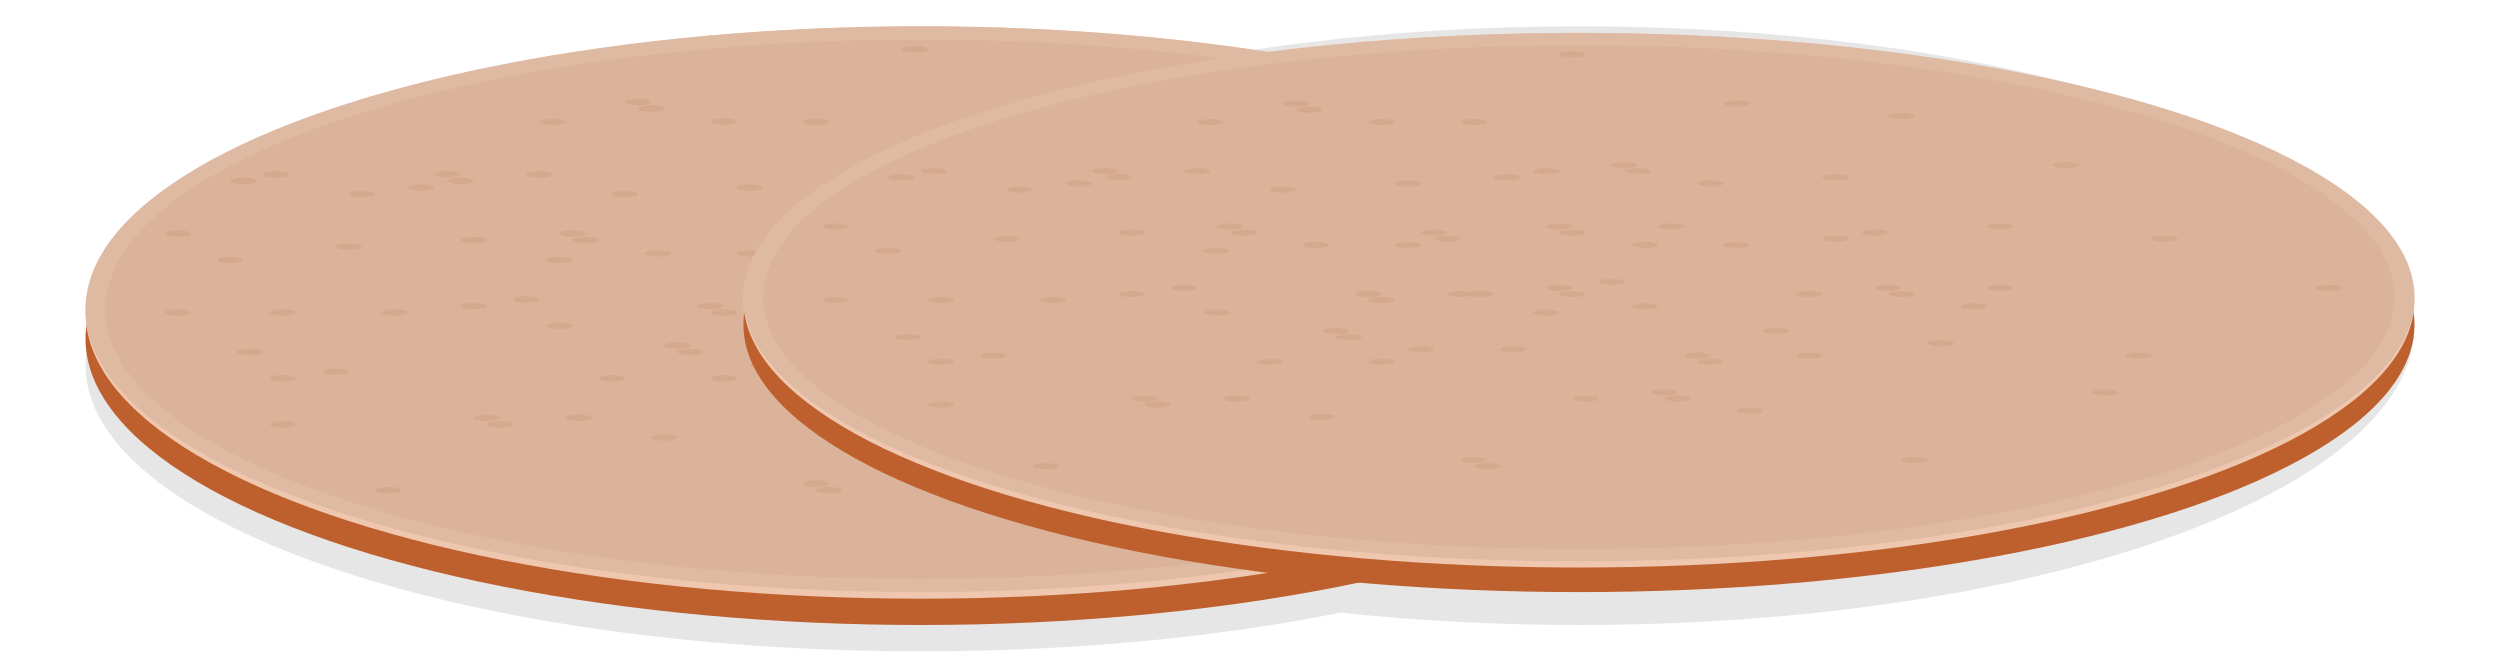 <svg width="380" height="100" viewBox="0 0 380 100" fill="none" xmlns="http://www.w3.org/2000/svg">
<path fill-rule="evenodd" clip-rule="evenodd" d="M240 95C310.14 95 367 74.629 367 49.5C367 24.371 310.14 4 240 4C211.859 4 185.855 7.279 164.804 12.829C156.782 12.285 148.488 12 140 12C69.86 12 13 31.476 13 55.5C13 79.524 69.86 99 140 99C163.251 99 185.042 96.86 203.787 93.124C215.263 94.344 227.418 95 240 95Z" fill="black" fill-opacity="0.1"/>
<ellipse cx="140" cy="51.5" rx="127" ry="43.5" fill="#BE602E"/>
<ellipse cx="140" cy="47.5" rx="127" ry="43.5" fill="#EFC7AE"/>
<ellipse cx="140" cy="47" rx="127" ry="43" fill="#DFBAA3"/>
<ellipse cx="140" cy="47" rx="124" ry="41" fill="#DBB39A"/>
<ellipse cx="139" cy="46.5" rx="2" ry="0.5" fill="#D5A98D"/>
<ellipse cx="89" cy="36.5" rx="2" ry="0.5" fill="#D5A98D"/>
<ellipse cx="204" cy="45.5" rx="2" ry="0.5" fill="#D5A98D"/>
<ellipse cx="154" cy="35.5" rx="2" ry="0.5" fill="#D5A98D"/>
<ellipse cx="149" cy="26.5" rx="2" ry="0.5" fill="#D5A98D"/>
<ellipse cx="99" cy="16.5" rx="2" ry="0.5" fill="#D5A98D"/>
<ellipse cx="214" cy="25.5" rx="2" ry="0.5" fill="#D5A98D"/>
<ellipse cx="164" cy="15.5" rx="2" ry="0.5" fill="#D5A98D"/>
<ellipse cx="110" cy="57.5" rx="2" ry="0.5" fill="#D5A98D"/>
<ellipse cx="60" cy="47.5" rx="2" ry="0.5" fill="#D5A98D"/>
<ellipse cx="175" cy="56.5" rx="2" ry="0.5" fill="#D5A98D"/>
<ellipse cx="125" cy="46.5" rx="2" ry="0.5" fill="#D5A98D"/>
<ellipse cx="120" cy="37.5" rx="2" ry="0.5" fill="#D5A98D"/>
<ellipse cx="70" cy="27.5" rx="2" ry="0.5" fill="#D5A98D"/>
<ellipse cx="185" cy="36.5" rx="2" ry="0.5" fill="#D5A98D"/>
<ellipse cx="135" cy="26.5" rx="2" ry="0.5" fill="#D5A98D"/>
<ellipse cx="189" cy="46.5" rx="2" ry="0.5" fill="#D5A98D"/>
<ellipse cx="139" cy="36.5" rx="2" ry="0.5" fill="#D5A98D"/>
<ellipse cx="254" cy="45.5" rx="2" ry="0.5" fill="#D5A98D"/>
<ellipse cx="204" cy="35.5" rx="2" ry="0.5" fill="#D5A98D"/>
<ellipse cx="160" cy="57.5" rx="2" ry="0.5" fill="#D5A98D"/>
<ellipse cx="110" cy="47.5" rx="2" ry="0.5" fill="#D5A98D"/>
<ellipse cx="225" cy="56.5" rx="2" ry="0.5" fill="#D5A98D"/>
<ellipse cx="175" cy="46.5" rx="2" ry="0.5" fill="#D5A98D"/>
<ellipse cx="155" cy="63.5" rx="2" ry="0.5" fill="#D5A98D"/>
<ellipse cx="105" cy="53.5" rx="2" ry="0.5" fill="#D5A98D"/>
<ellipse cx="220" cy="62.5" rx="2" ry="0.5" fill="#D5A98D"/>
<ellipse cx="170" cy="52.5" rx="2" ry="0.5" fill="#D5A98D"/>
<ellipse cx="126" cy="74.5" rx="2" ry="0.5" fill="#D5A98D"/>
<ellipse cx="76" cy="64.5" rx="2" ry="0.5" fill="#D5A98D"/>
<ellipse cx="191" cy="73.5" rx="2" ry="0.5" fill="#D5A98D"/>
<ellipse cx="141" cy="63.5" rx="2" ry="0.5" fill="#D5A98D"/>
<ellipse cx="114" cy="38.5" rx="2" ry="0.5" fill="#D5A98D"/>
<ellipse cx="64" cy="28.5" rx="2" ry="0.5" fill="#D5A98D"/>
<ellipse cx="179" cy="37.5" rx="2" ry="0.5" fill="#D5A98D"/>
<ellipse cx="129" cy="27.5" rx="2" ry="0.5" fill="#D5A98D"/>
<ellipse cx="124" cy="18.5" rx="2" ry="0.5" fill="#D5A98D"/>
<ellipse cx="84" cy="18.5" rx="2" ry="0.5" fill="#D5A98D"/>
<ellipse cx="189" cy="17.5" rx="2" ry="0.5" fill="#D5A98D"/>
<ellipse cx="139" cy="7.5" rx="2" ry="0.5" fill="#D5A98D"/>
<ellipse cx="85" cy="49.5" rx="2" ry="0.5" fill="#D5A98D"/>
<ellipse cx="35" cy="39.5" rx="2" ry="0.5" fill="#D5A98D"/>
<ellipse cx="150" cy="48.5" rx="2" ry="0.5" fill="#D5A98D"/>
<ellipse cx="100" cy="38.5" rx="2" ry="0.5" fill="#D5A98D"/>
<ellipse cx="95" cy="29.5" rx="2" ry="0.5" fill="#D5A98D"/>
<ellipse cx="55" cy="29.5" rx="2" ry="0.5" fill="#D5A98D"/>
<ellipse cx="160" cy="28.5" rx="2" ry="0.5" fill="#D5A98D"/>
<ellipse cx="110" cy="18.5" rx="2" ry="0.5" fill="#D5A98D"/>
<ellipse cx="164" cy="38.5" rx="2" ry="0.5" fill="#D5A98D"/>
<ellipse cx="114" cy="28.5" rx="2" ry="0.5" fill="#D5A98D"/>
<ellipse cx="229" cy="37.5" rx="2" ry="0.5" fill="#D5A98D"/>
<ellipse cx="179" cy="27.5" rx="2" ry="0.5" fill="#D5A98D"/>
<ellipse cx="135" cy="49.5" rx="2" ry="0.5" fill="#D5A98D"/>
<ellipse cx="85" cy="39.5" rx="2" ry="0.5" fill="#D5A98D"/>
<ellipse cx="200" cy="48.5" rx="2" ry="0.5" fill="#D5A98D"/>
<ellipse cx="150" cy="38.5" rx="2" ry="0.5" fill="#D5A98D"/>
<ellipse cx="130" cy="55.5" rx="2" ry="0.5" fill="#D5A98D"/>
<ellipse cx="80" cy="45.5" rx="2" ry="0.5" fill="#D5A98D"/>
<ellipse cx="195" cy="54.5" rx="2" ry="0.5" fill="#D5A98D"/>
<ellipse cx="145" cy="44.5" rx="2" ry="0.5" fill="#D5A98D"/>
<ellipse cx="101" cy="66.5" rx="2" ry="0.5" fill="#D5A98D"/>
<ellipse cx="51" cy="56.5" rx="2" ry="0.5" fill="#D5A98D"/>
<ellipse cx="166" cy="65.5" rx="2" ry="0.5" fill="#D5A98D"/>
<ellipse cx="116" cy="55.5" rx="2" ry="0.5" fill="#D5A98D"/>
<ellipse cx="72" cy="46.5" rx="2" ry="0.5" fill="#D5A98D"/>
<ellipse cx="27" cy="35.5" rx="2" ry="0.5" fill="#D5A98D"/>
<ellipse cx="137" cy="45.5" rx="2" ry="0.5" fill="#D5A98D"/>
<ellipse cx="87" cy="35.5" rx="2" ry="0.5" fill="#D5A98D"/>
<ellipse cx="82" cy="26.5" rx="2" ry="0.5" fill="#D5A98D"/>
<ellipse cx="42" cy="26.5" rx="2" ry="0.5" fill="#D5A98D"/>
<ellipse cx="147" cy="25.5" rx="2" ry="0.5" fill="#D5A98D"/>
<ellipse cx="97" cy="15.5" rx="2" ry="0.5" fill="#D5A98D"/>
<ellipse cx="43" cy="57.5" rx="2" ry="0.5" fill="#D5A98D"/>
<ellipse cx="27" cy="47.5" rx="2" ry="0.5" fill="#D5A98D"/>
<ellipse cx="53" cy="37.5" rx="2" ry="0.5" fill="#D5A98D"/>
<ellipse cx="37" cy="27.5" rx="2" ry="0.5" fill="#D5A98D"/>
<ellipse cx="118" cy="36.5" rx="2" ry="0.5" fill="#D5A98D"/>
<ellipse cx="68" cy="26.5" rx="2" ry="0.5" fill="#D5A98D"/>
<ellipse cx="122" cy="46.5" rx="2" ry="0.5" fill="#D5A98D"/>
<ellipse cx="72" cy="36.5" rx="2" ry="0.5" fill="#D5A98D"/>
<ellipse cx="187" cy="45.5" rx="2" ry="0.5" fill="#D5A98D"/>
<ellipse cx="137" cy="35.5" rx="2" ry="0.5" fill="#D5A98D"/>
<ellipse cx="93" cy="57.5" rx="2" ry="0.5" fill="#D5A98D"/>
<ellipse cx="43" cy="47.5" rx="2" ry="0.5" fill="#D5A98D"/>
<ellipse cx="158" cy="56.5" rx="2" ry="0.5" fill="#D5A98D"/>
<ellipse cx="108" cy="46.5" rx="2" ry="0.5" fill="#D5A98D"/>
<ellipse cx="88" cy="63.5" rx="2" ry="0.5" fill="#D5A98D"/>
<ellipse cx="38" cy="53.5" rx="2" ry="0.5" fill="#D5A98D"/>
<ellipse cx="153" cy="62.5" rx="2" ry="0.5" fill="#D5A98D"/>
<ellipse cx="103" cy="52.5" rx="2" ry="0.5" fill="#D5A98D"/>
<ellipse cx="59" cy="74.5" rx="2" ry="0.5" fill="#D5A98D"/>
<ellipse cx="43" cy="64.5" rx="2" ry="0.5" fill="#D5A98D"/>
<ellipse cx="124" cy="73.5" rx="2" ry="0.5" fill="#D5A98D"/>
<ellipse cx="74" cy="63.5" rx="2" ry="0.5" fill="#D5A98D"/>
<ellipse cx="240" cy="49.368" rx="127" ry="40.632" fill="#BE602E"/>
<ellipse cx="240" cy="45.632" rx="127" ry="40.632" fill="#EFC7AE"/>
<ellipse cx="240" cy="45.165" rx="127" ry="40.165" fill="#DFBAA3"/>
<ellipse cx="240" cy="45.165" rx="124" ry="38.297" fill="#DBB39A"/>
<ellipse cx="239" cy="44.698" rx="2" ry="0.467" fill="#D5A98D"/>
<ellipse cx="189" cy="35.357" rx="2" ry="0.467" fill="#D5A98D"/>
<ellipse cx="304" cy="43.764" rx="2" ry="0.467" fill="#D5A98D"/>
<ellipse cx="254" cy="34.423" rx="2" ry="0.467" fill="#D5A98D"/>
<ellipse cx="249" cy="26.017" rx="2" ry="0.467" fill="#D5A98D"/>
<ellipse cx="199" cy="16.676" rx="2" ry="0.467" fill="#D5A98D"/>
<ellipse cx="314" cy="25.082" rx="2" ry="0.467" fill="#D5A98D"/>
<ellipse cx="264" cy="15.742" rx="2" ry="0.467" fill="#D5A98D"/>
<ellipse cx="210" cy="54.972" rx="2" ry="0.467" fill="#D5A98D"/>
<ellipse cx="160" cy="45.632" rx="2" ry="0.467" fill="#D5A98D"/>
<ellipse cx="275" cy="54.038" rx="2" ry="0.467" fill="#D5A98D"/>
<ellipse cx="225" cy="44.698" rx="2" ry="0.467" fill="#D5A98D"/>
<ellipse cx="220" cy="36.291" rx="2" ry="0.467" fill="#D5A98D"/>
<ellipse cx="170" cy="26.951" rx="2" ry="0.467" fill="#D5A98D"/>
<ellipse cx="285" cy="35.357" rx="2" ry="0.467" fill="#D5A98D"/>
<ellipse cx="235" cy="26.017" rx="2" ry="0.467" fill="#D5A98D"/>
<ellipse cx="289" cy="44.698" rx="2" ry="0.467" fill="#D5A98D"/>
<ellipse cx="239" cy="35.357" rx="2" ry="0.467" fill="#D5A98D"/>
<ellipse cx="354" cy="43.764" rx="2" ry="0.467" fill="#D5A98D"/>
<ellipse cx="304" cy="34.423" rx="2" ry="0.467" fill="#D5A98D"/>
<ellipse cx="260" cy="54.972" rx="2" ry="0.467" fill="#D5A98D"/>
<ellipse cx="210" cy="45.632" rx="2" ry="0.467" fill="#D5A98D"/>
<ellipse cx="325" cy="54.038" rx="2" ry="0.467" fill="#D5A98D"/>
<ellipse cx="275" cy="44.698" rx="2" ry="0.467" fill="#D5A98D"/>
<ellipse cx="255" cy="60.577" rx="2" ry="0.467" fill="#D5A98D"/>
<ellipse cx="205" cy="51.236" rx="2" ry="0.467" fill="#D5A98D"/>
<ellipse cx="320" cy="59.643" rx="2" ry="0.467" fill="#D5A98D"/>
<ellipse cx="270" cy="50.302" rx="2" ry="0.467" fill="#D5A98D"/>
<ellipse cx="226" cy="70.852" rx="2" ry="0.467" fill="#D5A98D"/>
<ellipse cx="176" cy="61.511" rx="2" ry="0.467" fill="#D5A98D"/>
<ellipse cx="291" cy="69.918" rx="2" ry="0.467" fill="#D5A98D"/>
<ellipse cx="241" cy="60.577" rx="2" ry="0.467" fill="#D5A98D"/>
<ellipse cx="214" cy="37.225" rx="2" ry="0.467" fill="#D5A98D"/>
<ellipse cx="164" cy="27.885" rx="2" ry="0.467" fill="#D5A98D"/>
<ellipse cx="279" cy="36.291" rx="2" ry="0.467" fill="#D5A98D"/>
<ellipse cx="229" cy="26.951" rx="2" ry="0.467" fill="#D5A98D"/>
<ellipse cx="224" cy="18.544" rx="2" ry="0.467" fill="#D5A98D"/>
<ellipse cx="184" cy="18.544" rx="2" ry="0.467" fill="#D5A98D"/>
<ellipse cx="289" cy="17.61" rx="2" ry="0.467" fill="#D5A98D"/>
<ellipse cx="239" cy="8.269" rx="2" ry="0.467" fill="#D5A98D"/>
<ellipse cx="185" cy="47.5" rx="2" ry="0.467" fill="#D5A98D"/>
<ellipse cx="135" cy="38.159" rx="2" ry="0.467" fill="#D5A98D"/>
<ellipse cx="250" cy="46.566" rx="2" ry="0.467" fill="#D5A98D"/>
<ellipse cx="200" cy="37.225" rx="2" ry="0.467" fill="#D5A98D"/>
<ellipse cx="195" cy="28.819" rx="2" ry="0.467" fill="#D5A98D"/>
<ellipse cx="155" cy="28.819" rx="2" ry="0.467" fill="#D5A98D"/>
<ellipse cx="260" cy="27.885" rx="2" ry="0.467" fill="#D5A98D"/>
<ellipse cx="210" cy="18.544" rx="2" ry="0.467" fill="#D5A98D"/>
<ellipse cx="264" cy="37.225" rx="2" ry="0.467" fill="#D5A98D"/>
<ellipse cx="214" cy="27.885" rx="2" ry="0.467" fill="#D5A98D"/>
<ellipse cx="329" cy="36.291" rx="2" ry="0.467" fill="#D5A98D"/>
<ellipse cx="279" cy="26.951" rx="2" ry="0.467" fill="#D5A98D"/>
<ellipse cx="235" cy="47.5" rx="2" ry="0.467" fill="#D5A98D"/>
<ellipse cx="185" cy="38.159" rx="2" ry="0.467" fill="#D5A98D"/>
<ellipse cx="300" cy="46.566" rx="2" ry="0.467" fill="#D5A98D"/>
<ellipse cx="250" cy="37.225" rx="2" ry="0.467" fill="#D5A98D"/>
<ellipse cx="230" cy="53.104" rx="2" ry="0.467" fill="#D5A98D"/>
<ellipse cx="180" cy="43.764" rx="2" ry="0.467" fill="#D5A98D"/>
<ellipse cx="295" cy="52.17" rx="2" ry="0.467" fill="#D5A98D"/>
<ellipse cx="245" cy="42.83" rx="2" ry="0.467" fill="#D5A98D"/>
<ellipse cx="201" cy="63.379" rx="2" ry="0.467" fill="#D5A98D"/>
<ellipse cx="151" cy="54.038" rx="2" ry="0.467" fill="#D5A98D"/>
<ellipse cx="266" cy="62.445" rx="2" ry="0.467" fill="#D5A98D"/>
<ellipse cx="216" cy="53.104" rx="2" ry="0.467" fill="#D5A98D"/>
<ellipse cx="172" cy="44.698" rx="2" ry="0.467" fill="#D5A98D"/>
<ellipse cx="127" cy="34.423" rx="2" ry="0.467" fill="#D5A98D"/>
<ellipse cx="237" cy="43.764" rx="2" ry="0.467" fill="#D5A98D"/>
<ellipse cx="187" cy="34.423" rx="2" ry="0.467" fill="#D5A98D"/>
<ellipse cx="182" cy="26.017" rx="2" ry="0.467" fill="#D5A98D"/>
<ellipse cx="142" cy="26.017" rx="2" ry="0.467" fill="#D5A98D"/>
<ellipse cx="247" cy="25.082" rx="2" ry="0.467" fill="#D5A98D"/>
<ellipse cx="197" cy="15.742" rx="2" ry="0.467" fill="#D5A98D"/>
<ellipse cx="143" cy="54.972" rx="2" ry="0.467" fill="#D5A98D"/>
<ellipse cx="127" cy="45.632" rx="2" ry="0.467" fill="#D5A98D"/>
<ellipse cx="153" cy="36.291" rx="2" ry="0.467" fill="#D5A98D"/>
<ellipse cx="137" cy="26.951" rx="2" ry="0.467" fill="#D5A98D"/>
<ellipse cx="218" cy="35.357" rx="2" ry="0.467" fill="#D5A98D"/>
<ellipse cx="168" cy="26.017" rx="2" ry="0.467" fill="#D5A98D"/>
<ellipse cx="222" cy="44.698" rx="2" ry="0.467" fill="#D5A98D"/>
<ellipse cx="172" cy="35.357" rx="2" ry="0.467" fill="#D5A98D"/>
<ellipse cx="287" cy="43.764" rx="2" ry="0.467" fill="#D5A98D"/>
<ellipse cx="237" cy="34.423" rx="2" ry="0.467" fill="#D5A98D"/>
<ellipse cx="193" cy="54.972" rx="2" ry="0.467" fill="#D5A98D"/>
<ellipse cx="143" cy="45.632" rx="2" ry="0.467" fill="#D5A98D"/>
<ellipse cx="258" cy="54.038" rx="2" ry="0.467" fill="#D5A98D"/>
<ellipse cx="208" cy="44.698" rx="2" ry="0.467" fill="#D5A98D"/>
<ellipse cx="188" cy="60.577" rx="2" ry="0.467" fill="#D5A98D"/>
<ellipse cx="138" cy="51.236" rx="2" ry="0.467" fill="#D5A98D"/>
<ellipse cx="253" cy="59.643" rx="2" ry="0.467" fill="#D5A98D"/>
<ellipse cx="203" cy="50.302" rx="2" ry="0.467" fill="#D5A98D"/>
<ellipse cx="159" cy="70.852" rx="2" ry="0.467" fill="#D5A98D"/>
<ellipse cx="143" cy="61.511" rx="2" ry="0.467" fill="#D5A98D"/>
<ellipse cx="224" cy="69.918" rx="2" ry="0.467" fill="#D5A98D"/>
<ellipse cx="174" cy="60.577" rx="2" ry="0.467" fill="#D5A98D"/>
</svg>
